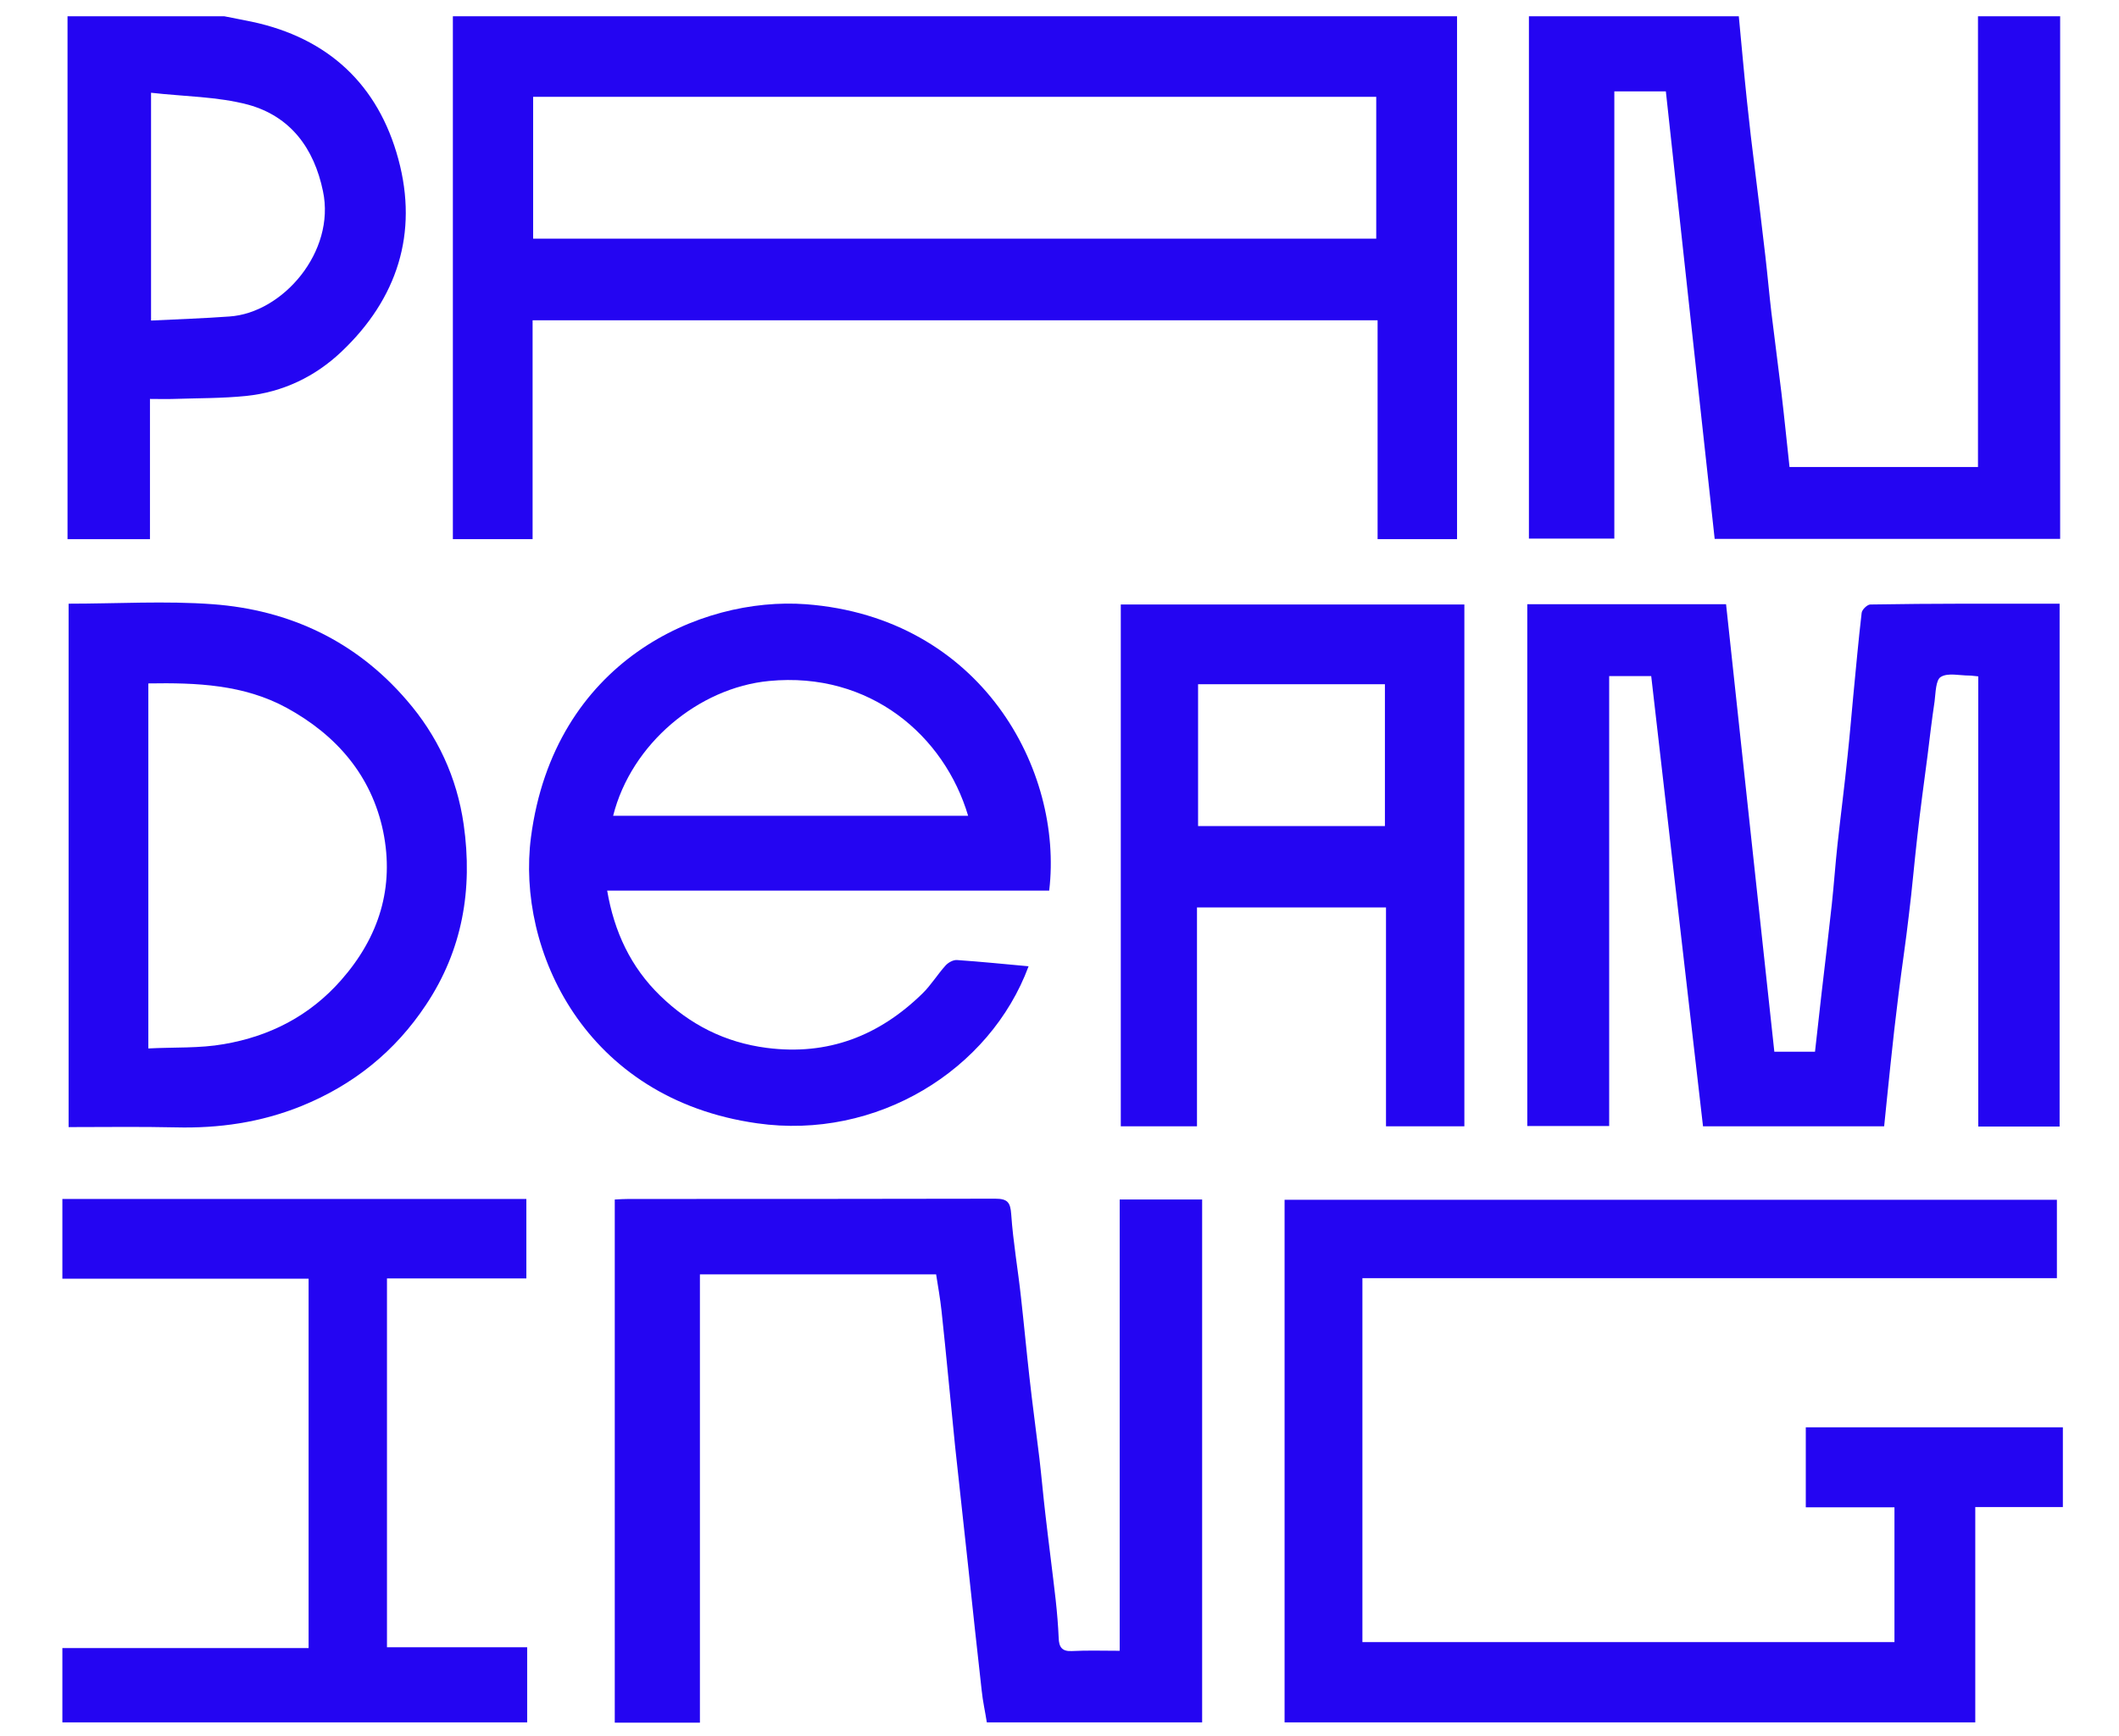 <?xml version="1.0" encoding="utf-8"?>
<!-- Generator: Adobe Illustrator 25.2.1, SVG Export Plug-In . SVG Version: 6.00 Build 0)  -->
<svg version="1.1" id="Laag_1" xmlns="http://www.w3.org/2000/svg" xmlns:xlink="http://www.w3.org/1999/xlink" x="0px" y="0px"
	 viewBox="0 0 781.4 640.2" style="enable-background:new 0 0 781.4 640.2;" xml:space="preserve">
<style type="text/css">
	.st0{fill:#2405F2;}
</style>
<g>
	<path class="st0" d="M167,6v192.8h29.4v-80.7h311.6v80.7h29.3V6H167z M507.5,88H196.6V35.7h310.9V88z"/>
	<polygon class="st0" points="760.7,526.3 760.7,555.7 728.4,555.7 728.4,635.1 473.7,635.1 473.7,442.4 758.5,442.4 758.5,471.3 
		502.4,471.3 502.4,605.5 698.6,605.5 698.6,555.8 665.9,555.8 665.9,526.3 	"/>
	<path class="st0" d="M443.3,442.3v192.8h-79.4c-0.6-3.9-1.5-7.8-1.9-11.8c-1.7-15-3.3-30-4.9-45s-3.3-30-4.9-45
		c-1.7-16.6-3.2-33.3-5-49.9c-0.5-4.6-1.3-9.1-2-13.5h-87.1v165.3h-31.4V442.3c1.9-0.1,3.5-0.2,5.1-0.2c45.1,0,90.1,0,135.2-0.1
		c4.5,0,5.6,1.3,5.9,5.8c0.7,10.2,2.5,20.4,3.6,30.6c1.1,9.8,2,19.5,3.1,29.3c1.1,10,2.5,20.1,3.7,30.1c0.8,6.9,1.4,13.8,2.2,20.6
		c1.2,10.5,2.6,21,3.8,31.6c0.5,4.6,0.9,9.3,1.1,14c0.1,3.3,1.2,5,4.9,4.8c5.7-0.3,11.4-0.1,17.6-0.1V442.3H443.3z"/>
	<path class="st0" d="M759.7,6v192.7H632.3c-6-54.7-12-109.7-18-165h-19v164.9h-31.5V6h77.4c1,10.4,1.9,20.8,3,31.2
		c0.9,8.6,1.9,17.2,3,25.8c1.3,10.5,2.6,21,3.8,31.5c0.8,6.9,1.4,13.8,2.2,20.6c1.2,9.9,2.5,19.7,3.7,29.6c1.1,9.2,2,18.4,3,27.5
		h69.5V6H759.7z"/>
	<polygon class="st0" points="194.4,607.4 194.4,635.1 23,635.1 23,607.7 113.8,607.7 113.8,471.5 23,471.5 23,442.1 194.1,442.1 
		194.1,471.4 142.7,471.4 142.7,607.4 	"/>
	<path class="st0" d="M146.9,58.7C139.5,31.3,121.1,14,92.8,8C89.5,7.3,86.1,6.7,82.7,6H24.9v192.8h30.4v-51.7c3.3,0,6,0.1,8.8,0
		c8.9-0.3,17.9-0.2,26.7-1.1c13.5-1.4,25.4-7.1,35.1-16.3C146.5,110.2,154.3,86,146.9,58.7z M84.6,116.7c-9.5,0.7-19.1,1-28.9,1.5
		v-84c12.3,1.4,24.5,1.4,35.8,4.4c15.6,4.3,24.3,16,27.6,31.9C123.8,92.8,104.3,115.4,84.6,116.7z"/>
	<path class="st0" d="M759.5,222.6v192.8h-30v-166c-1.4-0.1-2.4-0.3-3.3-0.3c-3.6,0-7.9-1.1-10.5,0.5c-1.9,1.1-1.9,5.9-2.3,9
		c-1,6.7-1.8,13.4-2.6,20c-1.3,10-2.7,20-3.8,30.1c-1.1,9.6-1.9,19.2-3.1,28.8c-1.1,9.7-2.6,19.4-3.8,29.1c-1.1,8.8-2.1,17.6-3,26.3
		c-0.8,7.4-1.5,14.7-2.3,22.4H628c-6.4-55.3-12.7-110.5-19.1-166h-15.5v165.9h-30.2V222.8h73.3c5.9,54.8,11.8,109.7,17.8,165h15
		c0.8-7.1,1.6-14.2,2.4-21.4c1.3-11,2.6-22,3.8-33c0.8-7.4,1.3-14.8,2.1-22.1c1.2-10.9,2.6-21.7,3.7-32.5c0.8-7.4,1.4-14.7,2.1-22.1
		c1-10.2,1.9-20.5,3.1-30.7c0.1-1.2,2.1-3.1,3.2-3.1C712.8,222.5,736,222.6,759.5,222.6z"/>
	<path class="st0" d="M297.2,222.8c-39.1-2.9-92.9,21.1-101.4,85.9c-5.4,41.4,19.7,96.5,83.4,105.5c44.1,6.3,85.9-19.6,100.1-57.9
		c-8.8-0.8-17.6-1.7-26.4-2.3c-1.4-0.1-3.2,0.9-4.2,2c-3,3.3-5.4,7.3-8.6,10.4c-15.9,15.5-34.7,22.9-57.3,20
		c-15.5-2-28.4-8.6-39.4-19.3c-10.8-10.5-16.9-23.5-19.5-38.7h163C392.2,283.9,361.8,227.7,297.2,222.8z M226.1,300.8
		c6.7-26.6,31.5-47.2,57.5-49.7c37.3-3.6,64.7,20.3,73.4,49.7H226.1z"/>
	<path class="st0" d="M413.3,222.9v192.4h28.1v-80.7h69.7v80.7h28.9V222.9H413.3z M510.7,304.6h-68.9v-52.3h68.9V304.6z"/>
	<path class="st0" d="M171,304.1c-2.5-17.5-9.7-32.9-21.1-46c-18.7-21.7-43.1-33.2-71.4-35.3c-17.5-1.3-35.2-0.2-53.2-0.2v193
		c13.4,0,26.4-0.2,39.5,0.1c15.9,0.4,31.3-1.8,46.2-7.8c19.3-7.8,34.7-20.2,46.1-37.4C170.5,350.4,174.4,328,171,304.1z
		 M125.8,361.4c-11.6,13.2-26.3,20.7-43.2,23.6c-9,1.6-18.4,1.1-27.9,1.6V252c17.8-0.3,35.2,0.4,51,9c18.3,10,31.3,24.9,35.6,45.6
		C145.5,327.2,139.8,345.5,125.8,361.4z"/>
</g>
</svg>
